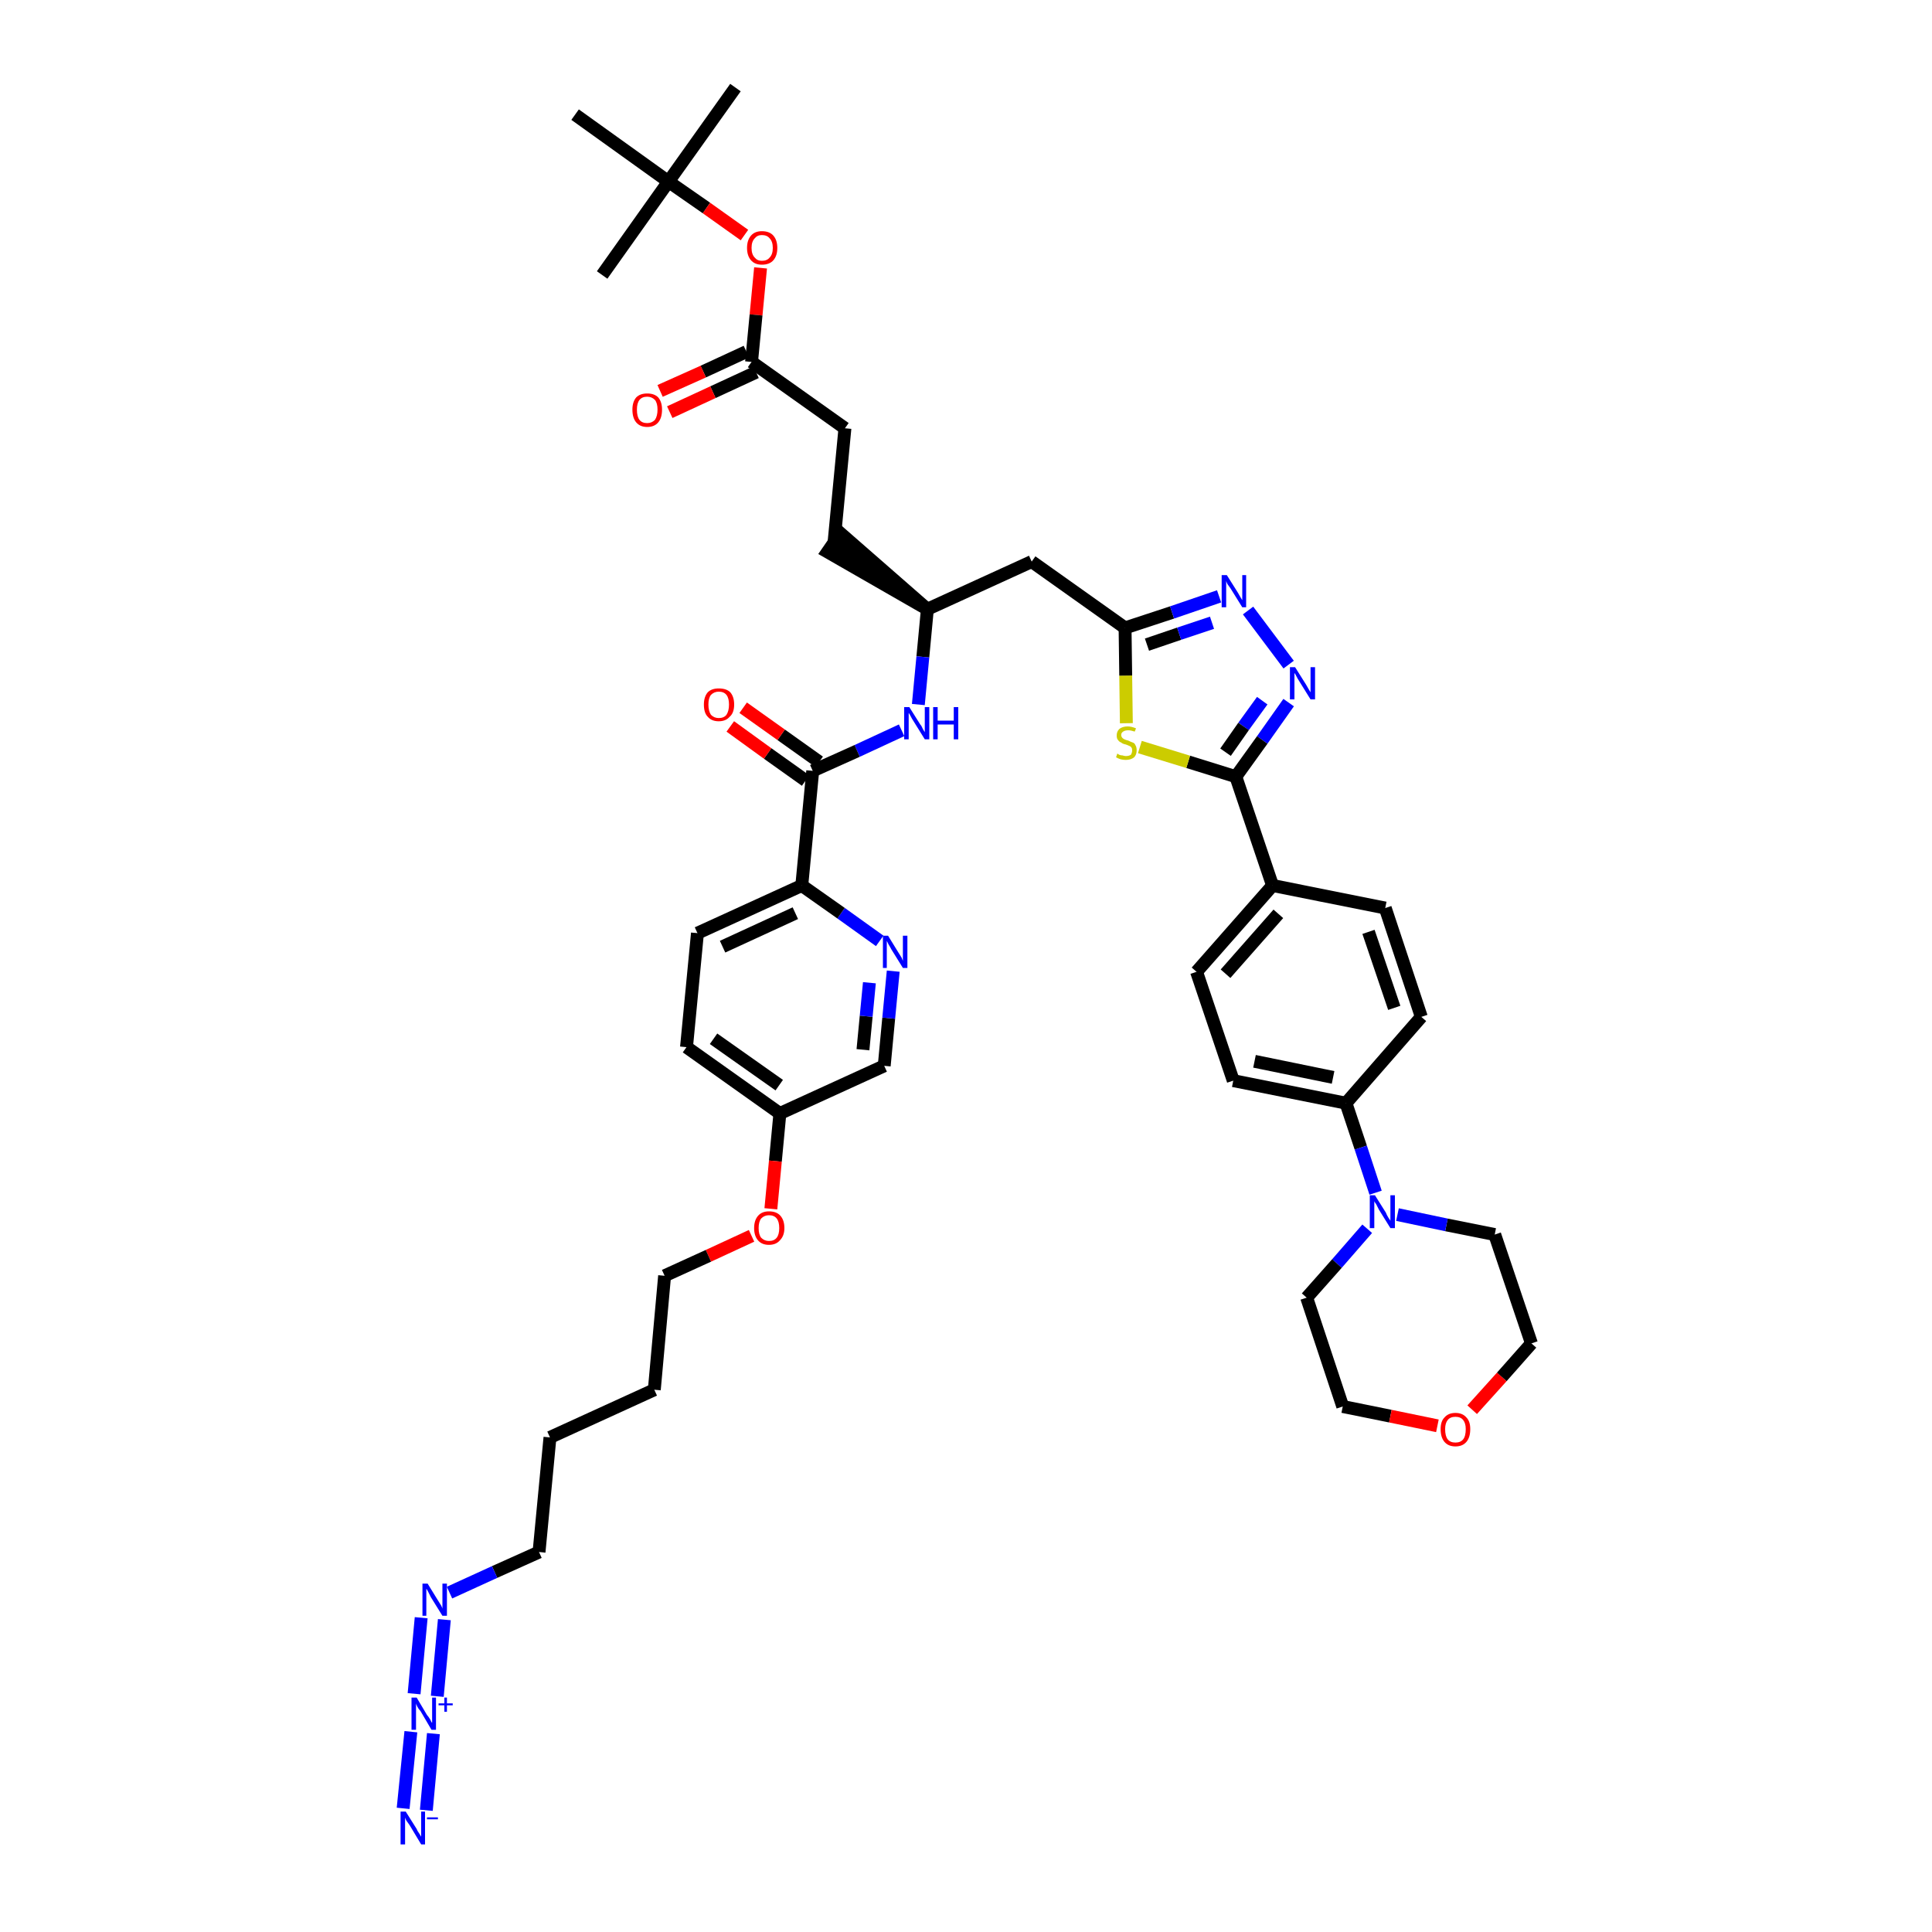 <?xml version='1.0' encoding='iso-8859-1'?>
<svg version='1.1' baseProfile='full'
              xmlns='http://www.w3.org/2000/svg'
                      xmlns:rdkit='http://www.rdkit.org/xml'
                      xmlns:xlink='http://www.w3.org/1999/xlink'
                  xml:space='preserve'
width='300px' height='300px' viewBox='0 0 300 300'>
<!-- END OF HEADER -->
<path class='bond-0 atom-0 atom-1' d='M 114.2,13.6 L 103.8,28.2' style='fill:none;fill-rule:evenodd;stroke:#000000;stroke-width:2.0px;stroke-linecap:butt;stroke-linejoin:miter;stroke-opacity:1' />
<path class='bond-1 atom-1 atom-2' d='M 103.8,28.2 L 93.5,42.7' style='fill:none;fill-rule:evenodd;stroke:#000000;stroke-width:2.0px;stroke-linecap:butt;stroke-linejoin:miter;stroke-opacity:1' />
<path class='bond-2 atom-1 atom-3' d='M 103.8,28.2 L 89.3,17.8' style='fill:none;fill-rule:evenodd;stroke:#000000;stroke-width:2.0px;stroke-linecap:butt;stroke-linejoin:miter;stroke-opacity:1' />
<path class='bond-3 atom-1 atom-4' d='M 103.8,28.2 L 109.7,32.3' style='fill:none;fill-rule:evenodd;stroke:#000000;stroke-width:2.0px;stroke-linecap:butt;stroke-linejoin:miter;stroke-opacity:1' />
<path class='bond-3 atom-1 atom-4' d='M 109.7,32.3 L 115.6,36.5' style='fill:none;fill-rule:evenodd;stroke:#FF0000;stroke-width:2.0px;stroke-linecap:butt;stroke-linejoin:miter;stroke-opacity:1' />
<path class='bond-4 atom-4 atom-5' d='M 118.1,41.6 L 117.4,48.9' style='fill:none;fill-rule:evenodd;stroke:#FF0000;stroke-width:2.0px;stroke-linecap:butt;stroke-linejoin:miter;stroke-opacity:1' />
<path class='bond-4 atom-4 atom-5' d='M 117.4,48.9 L 116.7,56.2' style='fill:none;fill-rule:evenodd;stroke:#000000;stroke-width:2.0px;stroke-linecap:butt;stroke-linejoin:miter;stroke-opacity:1' />
<path class='bond-5 atom-5 atom-6' d='M 115.9,54.6 L 109.2,57.7' style='fill:none;fill-rule:evenodd;stroke:#000000;stroke-width:2.0px;stroke-linecap:butt;stroke-linejoin:miter;stroke-opacity:1' />
<path class='bond-5 atom-5 atom-6' d='M 109.2,57.7 L 102.5,60.7' style='fill:none;fill-rule:evenodd;stroke:#FF0000;stroke-width:2.0px;stroke-linecap:butt;stroke-linejoin:miter;stroke-opacity:1' />
<path class='bond-5 atom-5 atom-6' d='M 117.4,57.8 L 110.7,60.9' style='fill:none;fill-rule:evenodd;stroke:#000000;stroke-width:2.0px;stroke-linecap:butt;stroke-linejoin:miter;stroke-opacity:1' />
<path class='bond-5 atom-5 atom-6' d='M 110.7,60.9 L 104.0,64.0' style='fill:none;fill-rule:evenodd;stroke:#FF0000;stroke-width:2.0px;stroke-linecap:butt;stroke-linejoin:miter;stroke-opacity:1' />
<path class='bond-6 atom-5 atom-7' d='M 116.7,56.2 L 131.2,66.5' style='fill:none;fill-rule:evenodd;stroke:#000000;stroke-width:2.0px;stroke-linecap:butt;stroke-linejoin:miter;stroke-opacity:1' />
<path class='bond-7 atom-7 atom-8' d='M 131.2,66.5 L 129.5,84.3' style='fill:none;fill-rule:evenodd;stroke:#000000;stroke-width:2.0px;stroke-linecap:butt;stroke-linejoin:miter;stroke-opacity:1' />
<path class='bond-8 atom-9 atom-8' d='M 144.0,94.6 L 130.5,82.8 L 128.5,85.7 Z' style='fill:#000000;fill-rule:evenodd;fill-opacity:1;stroke:#000000;stroke-width:2.0px;stroke-linecap:butt;stroke-linejoin:miter;stroke-opacity:1;' />
<path class='bond-9 atom-9 atom-10' d='M 144.0,94.6 L 160.2,87.2' style='fill:none;fill-rule:evenodd;stroke:#000000;stroke-width:2.0px;stroke-linecap:butt;stroke-linejoin:miter;stroke-opacity:1' />
<path class='bond-27 atom-9 atom-28' d='M 144.0,94.6 L 143.3,102.0' style='fill:none;fill-rule:evenodd;stroke:#000000;stroke-width:2.0px;stroke-linecap:butt;stroke-linejoin:miter;stroke-opacity:1' />
<path class='bond-27 atom-9 atom-28' d='M 143.3,102.0 L 142.6,109.4' style='fill:none;fill-rule:evenodd;stroke:#0000FF;stroke-width:2.0px;stroke-linecap:butt;stroke-linejoin:miter;stroke-opacity:1' />
<path class='bond-10 atom-10 atom-11' d='M 160.2,87.2 L 174.7,97.5' style='fill:none;fill-rule:evenodd;stroke:#000000;stroke-width:2.0px;stroke-linecap:butt;stroke-linejoin:miter;stroke-opacity:1' />
<path class='bond-11 atom-11 atom-12' d='M 174.7,97.5 L 182.0,95.1' style='fill:none;fill-rule:evenodd;stroke:#000000;stroke-width:2.0px;stroke-linecap:butt;stroke-linejoin:miter;stroke-opacity:1' />
<path class='bond-11 atom-11 atom-12' d='M 182.0,95.1 L 189.3,92.6' style='fill:none;fill-rule:evenodd;stroke:#0000FF;stroke-width:2.0px;stroke-linecap:butt;stroke-linejoin:miter;stroke-opacity:1' />
<path class='bond-11 atom-11 atom-12' d='M 178.1,100.1 L 183.1,98.4' style='fill:none;fill-rule:evenodd;stroke:#000000;stroke-width:2.0px;stroke-linecap:butt;stroke-linejoin:miter;stroke-opacity:1' />
<path class='bond-11 atom-11 atom-12' d='M 183.1,98.4 L 188.2,96.7' style='fill:none;fill-rule:evenodd;stroke:#0000FF;stroke-width:2.0px;stroke-linecap:butt;stroke-linejoin:miter;stroke-opacity:1' />
<path class='bond-44 atom-27 atom-11' d='M 174.9,112.3 L 174.8,104.9' style='fill:none;fill-rule:evenodd;stroke:#CCCC00;stroke-width:2.0px;stroke-linecap:butt;stroke-linejoin:miter;stroke-opacity:1' />
<path class='bond-44 atom-27 atom-11' d='M 174.8,104.9 L 174.7,97.5' style='fill:none;fill-rule:evenodd;stroke:#000000;stroke-width:2.0px;stroke-linecap:butt;stroke-linejoin:miter;stroke-opacity:1' />
<path class='bond-12 atom-12 atom-13' d='M 193.8,94.8 L 200.1,103.2' style='fill:none;fill-rule:evenodd;stroke:#0000FF;stroke-width:2.0px;stroke-linecap:butt;stroke-linejoin:miter;stroke-opacity:1' />
<path class='bond-13 atom-13 atom-14' d='M 200.1,109.1 L 196.0,114.9' style='fill:none;fill-rule:evenodd;stroke:#0000FF;stroke-width:2.0px;stroke-linecap:butt;stroke-linejoin:miter;stroke-opacity:1' />
<path class='bond-13 atom-13 atom-14' d='M 196.0,114.9 L 191.9,120.6' style='fill:none;fill-rule:evenodd;stroke:#000000;stroke-width:2.0px;stroke-linecap:butt;stroke-linejoin:miter;stroke-opacity:1' />
<path class='bond-13 atom-13 atom-14' d='M 196.0,108.8 L 193.1,112.8' style='fill:none;fill-rule:evenodd;stroke:#0000FF;stroke-width:2.0px;stroke-linecap:butt;stroke-linejoin:miter;stroke-opacity:1' />
<path class='bond-13 atom-13 atom-14' d='M 193.1,112.8 L 190.3,116.8' style='fill:none;fill-rule:evenodd;stroke:#000000;stroke-width:2.0px;stroke-linecap:butt;stroke-linejoin:miter;stroke-opacity:1' />
<path class='bond-14 atom-14 atom-15' d='M 191.9,120.6 L 197.6,137.5' style='fill:none;fill-rule:evenodd;stroke:#000000;stroke-width:2.0px;stroke-linecap:butt;stroke-linejoin:miter;stroke-opacity:1' />
<path class='bond-26 atom-14 atom-27' d='M 191.9,120.6 L 184.5,118.3' style='fill:none;fill-rule:evenodd;stroke:#000000;stroke-width:2.0px;stroke-linecap:butt;stroke-linejoin:miter;stroke-opacity:1' />
<path class='bond-26 atom-14 atom-27' d='M 184.5,118.3 L 177.0,116.0' style='fill:none;fill-rule:evenodd;stroke:#CCCC00;stroke-width:2.0px;stroke-linecap:butt;stroke-linejoin:miter;stroke-opacity:1' />
<path class='bond-15 atom-15 atom-16' d='M 197.6,137.5 L 185.8,150.9' style='fill:none;fill-rule:evenodd;stroke:#000000;stroke-width:2.0px;stroke-linecap:butt;stroke-linejoin:miter;stroke-opacity:1' />
<path class='bond-15 atom-15 atom-16' d='M 198.5,141.9 L 190.3,151.2' style='fill:none;fill-rule:evenodd;stroke:#000000;stroke-width:2.0px;stroke-linecap:butt;stroke-linejoin:miter;stroke-opacity:1' />
<path class='bond-46 atom-26 atom-15' d='M 215.1,141.0 L 197.6,137.5' style='fill:none;fill-rule:evenodd;stroke:#000000;stroke-width:2.0px;stroke-linecap:butt;stroke-linejoin:miter;stroke-opacity:1' />
<path class='bond-16 atom-16 atom-17' d='M 185.8,150.9 L 191.5,167.8' style='fill:none;fill-rule:evenodd;stroke:#000000;stroke-width:2.0px;stroke-linecap:butt;stroke-linejoin:miter;stroke-opacity:1' />
<path class='bond-17 atom-17 atom-18' d='M 191.5,167.8 L 209.0,171.3' style='fill:none;fill-rule:evenodd;stroke:#000000;stroke-width:2.0px;stroke-linecap:butt;stroke-linejoin:miter;stroke-opacity:1' />
<path class='bond-17 atom-17 atom-18' d='M 194.8,164.8 L 207.0,167.3' style='fill:none;fill-rule:evenodd;stroke:#000000;stroke-width:2.0px;stroke-linecap:butt;stroke-linejoin:miter;stroke-opacity:1' />
<path class='bond-18 atom-18 atom-19' d='M 209.0,171.3 L 211.3,178.2' style='fill:none;fill-rule:evenodd;stroke:#000000;stroke-width:2.0px;stroke-linecap:butt;stroke-linejoin:miter;stroke-opacity:1' />
<path class='bond-18 atom-18 atom-19' d='M 211.3,178.2 L 213.6,185.2' style='fill:none;fill-rule:evenodd;stroke:#0000FF;stroke-width:2.0px;stroke-linecap:butt;stroke-linejoin:miter;stroke-opacity:1' />
<path class='bond-24 atom-18 atom-25' d='M 209.0,171.3 L 220.7,157.9' style='fill:none;fill-rule:evenodd;stroke:#000000;stroke-width:2.0px;stroke-linecap:butt;stroke-linejoin:miter;stroke-opacity:1' />
<path class='bond-19 atom-19 atom-20' d='M 212.3,190.8 L 207.6,196.2' style='fill:none;fill-rule:evenodd;stroke:#0000FF;stroke-width:2.0px;stroke-linecap:butt;stroke-linejoin:miter;stroke-opacity:1' />
<path class='bond-19 atom-19 atom-20' d='M 207.6,196.2 L 202.9,201.5' style='fill:none;fill-rule:evenodd;stroke:#000000;stroke-width:2.0px;stroke-linecap:butt;stroke-linejoin:miter;stroke-opacity:1' />
<path class='bond-47 atom-24 atom-19' d='M 232.1,191.7 L 224.6,190.2' style='fill:none;fill-rule:evenodd;stroke:#000000;stroke-width:2.0px;stroke-linecap:butt;stroke-linejoin:miter;stroke-opacity:1' />
<path class='bond-47 atom-24 atom-19' d='M 224.6,190.2 L 217.0,188.6' style='fill:none;fill-rule:evenodd;stroke:#0000FF;stroke-width:2.0px;stroke-linecap:butt;stroke-linejoin:miter;stroke-opacity:1' />
<path class='bond-20 atom-20 atom-21' d='M 202.9,201.5 L 208.5,218.4' style='fill:none;fill-rule:evenodd;stroke:#000000;stroke-width:2.0px;stroke-linecap:butt;stroke-linejoin:miter;stroke-opacity:1' />
<path class='bond-21 atom-21 atom-22' d='M 208.5,218.4 L 215.9,219.9' style='fill:none;fill-rule:evenodd;stroke:#000000;stroke-width:2.0px;stroke-linecap:butt;stroke-linejoin:miter;stroke-opacity:1' />
<path class='bond-21 atom-21 atom-22' d='M 215.9,219.9 L 223.2,221.4' style='fill:none;fill-rule:evenodd;stroke:#FF0000;stroke-width:2.0px;stroke-linecap:butt;stroke-linejoin:miter;stroke-opacity:1' />
<path class='bond-22 atom-22 atom-23' d='M 228.6,218.9 L 233.2,213.8' style='fill:none;fill-rule:evenodd;stroke:#FF0000;stroke-width:2.0px;stroke-linecap:butt;stroke-linejoin:miter;stroke-opacity:1' />
<path class='bond-22 atom-22 atom-23' d='M 233.2,213.8 L 237.8,208.6' style='fill:none;fill-rule:evenodd;stroke:#000000;stroke-width:2.0px;stroke-linecap:butt;stroke-linejoin:miter;stroke-opacity:1' />
<path class='bond-23 atom-23 atom-24' d='M 237.8,208.6 L 232.1,191.7' style='fill:none;fill-rule:evenodd;stroke:#000000;stroke-width:2.0px;stroke-linecap:butt;stroke-linejoin:miter;stroke-opacity:1' />
<path class='bond-25 atom-25 atom-26' d='M 220.7,157.9 L 215.1,141.0' style='fill:none;fill-rule:evenodd;stroke:#000000;stroke-width:2.0px;stroke-linecap:butt;stroke-linejoin:miter;stroke-opacity:1' />
<path class='bond-25 atom-25 atom-26' d='M 216.5,156.5 L 212.5,144.7' style='fill:none;fill-rule:evenodd;stroke:#000000;stroke-width:2.0px;stroke-linecap:butt;stroke-linejoin:miter;stroke-opacity:1' />
<path class='bond-28 atom-28 atom-29' d='M 140.0,113.4 L 133.1,116.6' style='fill:none;fill-rule:evenodd;stroke:#0000FF;stroke-width:2.0px;stroke-linecap:butt;stroke-linejoin:miter;stroke-opacity:1' />
<path class='bond-28 atom-28 atom-29' d='M 133.1,116.6 L 126.2,119.7' style='fill:none;fill-rule:evenodd;stroke:#000000;stroke-width:2.0px;stroke-linecap:butt;stroke-linejoin:miter;stroke-opacity:1' />
<path class='bond-29 atom-29 atom-30' d='M 127.2,118.3 L 121.3,114.1' style='fill:none;fill-rule:evenodd;stroke:#000000;stroke-width:2.0px;stroke-linecap:butt;stroke-linejoin:miter;stroke-opacity:1' />
<path class='bond-29 atom-29 atom-30' d='M 121.3,114.1 L 115.4,109.9' style='fill:none;fill-rule:evenodd;stroke:#FF0000;stroke-width:2.0px;stroke-linecap:butt;stroke-linejoin:miter;stroke-opacity:1' />
<path class='bond-29 atom-29 atom-30' d='M 125.1,121.2 L 119.2,117.0' style='fill:none;fill-rule:evenodd;stroke:#000000;stroke-width:2.0px;stroke-linecap:butt;stroke-linejoin:miter;stroke-opacity:1' />
<path class='bond-29 atom-29 atom-30' d='M 119.2,117.0 L 113.4,112.8' style='fill:none;fill-rule:evenodd;stroke:#FF0000;stroke-width:2.0px;stroke-linecap:butt;stroke-linejoin:miter;stroke-opacity:1' />
<path class='bond-30 atom-29 atom-31' d='M 126.2,119.7 L 124.5,137.5' style='fill:none;fill-rule:evenodd;stroke:#000000;stroke-width:2.0px;stroke-linecap:butt;stroke-linejoin:miter;stroke-opacity:1' />
<path class='bond-31 atom-31 atom-32' d='M 124.5,137.5 L 108.3,144.9' style='fill:none;fill-rule:evenodd;stroke:#000000;stroke-width:2.0px;stroke-linecap:butt;stroke-linejoin:miter;stroke-opacity:1' />
<path class='bond-31 atom-31 atom-32' d='M 123.5,141.8 L 112.2,147.0' style='fill:none;fill-rule:evenodd;stroke:#000000;stroke-width:2.0px;stroke-linecap:butt;stroke-linejoin:miter;stroke-opacity:1' />
<path class='bond-45 atom-44 atom-31' d='M 136.6,146.1 L 130.6,141.8' style='fill:none;fill-rule:evenodd;stroke:#0000FF;stroke-width:2.0px;stroke-linecap:butt;stroke-linejoin:miter;stroke-opacity:1' />
<path class='bond-45 atom-44 atom-31' d='M 130.6,141.8 L 124.5,137.5' style='fill:none;fill-rule:evenodd;stroke:#000000;stroke-width:2.0px;stroke-linecap:butt;stroke-linejoin:miter;stroke-opacity:1' />
<path class='bond-32 atom-32 atom-33' d='M 108.3,144.9 L 106.6,162.6' style='fill:none;fill-rule:evenodd;stroke:#000000;stroke-width:2.0px;stroke-linecap:butt;stroke-linejoin:miter;stroke-opacity:1' />
<path class='bond-33 atom-33 atom-34' d='M 106.6,162.6 L 121.1,172.9' style='fill:none;fill-rule:evenodd;stroke:#000000;stroke-width:2.0px;stroke-linecap:butt;stroke-linejoin:miter;stroke-opacity:1' />
<path class='bond-33 atom-33 atom-34' d='M 110.8,161.3 L 121.0,168.5' style='fill:none;fill-rule:evenodd;stroke:#000000;stroke-width:2.0px;stroke-linecap:butt;stroke-linejoin:miter;stroke-opacity:1' />
<path class='bond-34 atom-34 atom-35' d='M 121.1,172.9 L 120.4,180.3' style='fill:none;fill-rule:evenodd;stroke:#000000;stroke-width:2.0px;stroke-linecap:butt;stroke-linejoin:miter;stroke-opacity:1' />
<path class='bond-34 atom-34 atom-35' d='M 120.4,180.3 L 119.7,187.7' style='fill:none;fill-rule:evenodd;stroke:#FF0000;stroke-width:2.0px;stroke-linecap:butt;stroke-linejoin:miter;stroke-opacity:1' />
<path class='bond-42 atom-34 atom-43' d='M 121.1,172.9 L 137.3,165.5' style='fill:none;fill-rule:evenodd;stroke:#000000;stroke-width:2.0px;stroke-linecap:butt;stroke-linejoin:miter;stroke-opacity:1' />
<path class='bond-35 atom-35 atom-36' d='M 116.7,191.9 L 110.0,195.0' style='fill:none;fill-rule:evenodd;stroke:#FF0000;stroke-width:2.0px;stroke-linecap:butt;stroke-linejoin:miter;stroke-opacity:1' />
<path class='bond-35 atom-35 atom-36' d='M 110.0,195.0 L 103.2,198.1' style='fill:none;fill-rule:evenodd;stroke:#000000;stroke-width:2.0px;stroke-linecap:butt;stroke-linejoin:miter;stroke-opacity:1' />
<path class='bond-36 atom-36 atom-37' d='M 103.2,198.1 L 101.6,215.8' style='fill:none;fill-rule:evenodd;stroke:#000000;stroke-width:2.0px;stroke-linecap:butt;stroke-linejoin:miter;stroke-opacity:1' />
<path class='bond-37 atom-37 atom-38' d='M 101.6,215.8 L 85.4,223.2' style='fill:none;fill-rule:evenodd;stroke:#000000;stroke-width:2.0px;stroke-linecap:butt;stroke-linejoin:miter;stroke-opacity:1' />
<path class='bond-38 atom-38 atom-39' d='M 85.4,223.2 L 83.7,241.0' style='fill:none;fill-rule:evenodd;stroke:#000000;stroke-width:2.0px;stroke-linecap:butt;stroke-linejoin:miter;stroke-opacity:1' />
<path class='bond-39 atom-39 atom-40' d='M 83.7,241.0 L 76.8,244.1' style='fill:none;fill-rule:evenodd;stroke:#000000;stroke-width:2.0px;stroke-linecap:butt;stroke-linejoin:miter;stroke-opacity:1' />
<path class='bond-39 atom-39 atom-40' d='M 76.8,244.1 L 69.8,247.3' style='fill:none;fill-rule:evenodd;stroke:#0000FF;stroke-width:2.0px;stroke-linecap:butt;stroke-linejoin:miter;stroke-opacity:1' />
<path class='bond-40 atom-40 atom-41' d='M 65.4,251.2 L 64.3,263.0' style='fill:none;fill-rule:evenodd;stroke:#0000FF;stroke-width:2.0px;stroke-linecap:butt;stroke-linejoin:miter;stroke-opacity:1' />
<path class='bond-40 atom-40 atom-41' d='M 69.0,251.5 L 67.9,263.4' style='fill:none;fill-rule:evenodd;stroke:#0000FF;stroke-width:2.0px;stroke-linecap:butt;stroke-linejoin:miter;stroke-opacity:1' />
<path class='bond-41 atom-41 atom-42' d='M 63.8,268.9 L 62.6,280.8' style='fill:none;fill-rule:evenodd;stroke:#0000FF;stroke-width:2.0px;stroke-linecap:butt;stroke-linejoin:miter;stroke-opacity:1' />
<path class='bond-41 atom-41 atom-42' d='M 67.3,269.2 L 66.2,281.1' style='fill:none;fill-rule:evenodd;stroke:#0000FF;stroke-width:2.0px;stroke-linecap:butt;stroke-linejoin:miter;stroke-opacity:1' />
<path class='bond-43 atom-43 atom-44' d='M 137.3,165.5 L 138.0,158.1' style='fill:none;fill-rule:evenodd;stroke:#000000;stroke-width:2.0px;stroke-linecap:butt;stroke-linejoin:miter;stroke-opacity:1' />
<path class='bond-43 atom-43 atom-44' d='M 138.0,158.1 L 138.7,150.8' style='fill:none;fill-rule:evenodd;stroke:#0000FF;stroke-width:2.0px;stroke-linecap:butt;stroke-linejoin:miter;stroke-opacity:1' />
<path class='bond-43 atom-43 atom-44' d='M 134.0,163.0 L 134.5,157.8' style='fill:none;fill-rule:evenodd;stroke:#000000;stroke-width:2.0px;stroke-linecap:butt;stroke-linejoin:miter;stroke-opacity:1' />
<path class='bond-43 atom-43 atom-44' d='M 134.5,157.8 L 135.0,152.6' style='fill:none;fill-rule:evenodd;stroke:#0000FF;stroke-width:2.0px;stroke-linecap:butt;stroke-linejoin:miter;stroke-opacity:1' />
<path  class='atom-4' d='M 116.0 38.5
Q 116.0 37.3, 116.6 36.6
Q 117.2 35.9, 118.3 35.9
Q 119.5 35.9, 120.1 36.6
Q 120.7 37.3, 120.7 38.5
Q 120.7 39.7, 120.1 40.4
Q 119.5 41.1, 118.3 41.1
Q 117.2 41.1, 116.6 40.4
Q 116.0 39.7, 116.0 38.5
M 118.3 40.5
Q 119.1 40.5, 119.5 40.0
Q 120.0 39.5, 120.0 38.5
Q 120.0 37.5, 119.5 37.0
Q 119.1 36.5, 118.3 36.5
Q 117.6 36.5, 117.2 37.0
Q 116.7 37.5, 116.7 38.5
Q 116.7 39.5, 117.2 40.0
Q 117.6 40.5, 118.3 40.5
' fill='#FF0000'/>
<path  class='atom-6' d='M 98.2 63.6
Q 98.2 62.4, 98.8 61.7
Q 99.4 61.1, 100.5 61.1
Q 101.6 61.1, 102.2 61.7
Q 102.8 62.4, 102.8 63.6
Q 102.8 64.9, 102.2 65.6
Q 101.6 66.3, 100.5 66.3
Q 99.4 66.3, 98.8 65.6
Q 98.2 64.9, 98.2 63.6
M 100.5 65.7
Q 101.2 65.7, 101.7 65.2
Q 102.1 64.6, 102.1 63.6
Q 102.1 62.6, 101.7 62.1
Q 101.2 61.6, 100.5 61.6
Q 99.7 61.6, 99.3 62.1
Q 98.9 62.6, 98.9 63.6
Q 98.9 64.7, 99.3 65.2
Q 99.7 65.7, 100.5 65.7
' fill='#FF0000'/>
<path  class='atom-12' d='M 190.5 89.3
L 192.2 92.0
Q 192.3 92.2, 192.6 92.7
Q 192.9 93.2, 192.9 93.2
L 192.9 89.3
L 193.5 89.3
L 193.5 94.3
L 192.9 94.3
L 191.1 91.4
Q 190.9 91.1, 190.6 90.7
Q 190.4 90.3, 190.4 90.2
L 190.4 94.3
L 189.7 94.3
L 189.7 89.3
L 190.5 89.3
' fill='#0000FF'/>
<path  class='atom-13' d='M 201.1 103.6
L 202.8 106.3
Q 202.9 106.5, 203.2 107.0
Q 203.5 107.5, 203.5 107.5
L 203.5 103.6
L 204.2 103.6
L 204.2 108.6
L 203.5 108.6
L 201.7 105.7
Q 201.5 105.4, 201.3 105.0
Q 201.1 104.6, 201.0 104.5
L 201.0 108.6
L 200.3 108.6
L 200.3 103.6
L 201.1 103.6
' fill='#0000FF'/>
<path  class='atom-19' d='M 213.5 185.6
L 215.2 188.3
Q 215.3 188.6, 215.6 189.1
Q 215.9 189.5, 215.9 189.6
L 215.9 185.6
L 216.6 185.6
L 216.6 190.7
L 215.9 190.7
L 214.1 187.8
Q 213.9 187.4, 213.7 187.0
Q 213.4 186.6, 213.4 186.5
L 213.4 190.7
L 212.7 190.7
L 212.7 185.6
L 213.5 185.6
' fill='#0000FF'/>
<path  class='atom-22' d='M 223.7 221.9
Q 223.7 220.7, 224.3 220.1
Q 224.9 219.4, 226.0 219.4
Q 227.1 219.4, 227.7 220.1
Q 228.3 220.7, 228.3 221.9
Q 228.3 223.2, 227.7 223.9
Q 227.1 224.6, 226.0 224.6
Q 224.9 224.6, 224.3 223.9
Q 223.7 223.2, 223.7 221.9
M 226.0 224.0
Q 226.8 224.0, 227.2 223.5
Q 227.6 223.0, 227.6 221.9
Q 227.6 221.0, 227.2 220.5
Q 226.8 220.0, 226.0 220.0
Q 225.2 220.0, 224.8 220.5
Q 224.4 221.0, 224.4 221.9
Q 224.4 223.0, 224.8 223.5
Q 225.2 224.0, 226.0 224.0
' fill='#FF0000'/>
<path  class='atom-27' d='M 173.5 117.0
Q 173.6 117.1, 173.8 117.2
Q 174.0 117.3, 174.3 117.3
Q 174.6 117.4, 174.8 117.4
Q 175.3 117.4, 175.6 117.2
Q 175.8 116.9, 175.8 116.5
Q 175.8 116.2, 175.7 116.1
Q 175.6 115.9, 175.3 115.8
Q 175.1 115.7, 174.8 115.6
Q 174.3 115.5, 174.1 115.3
Q 173.8 115.2, 173.6 114.9
Q 173.4 114.7, 173.4 114.2
Q 173.4 113.6, 173.8 113.2
Q 174.3 112.8, 175.1 112.8
Q 175.7 112.8, 176.4 113.1
L 176.2 113.6
Q 175.6 113.4, 175.2 113.4
Q 174.7 113.4, 174.4 113.6
Q 174.1 113.8, 174.1 114.1
Q 174.1 114.4, 174.3 114.6
Q 174.4 114.7, 174.6 114.8
Q 174.8 114.9, 175.2 115.0
Q 175.6 115.2, 175.9 115.3
Q 176.2 115.4, 176.3 115.7
Q 176.5 116.0, 176.5 116.5
Q 176.5 117.2, 176.1 117.6
Q 175.6 118.0, 174.8 118.0
Q 174.4 118.0, 174.0 117.9
Q 173.7 117.8, 173.3 117.6
L 173.5 117.0
' fill='#CCCC00'/>
<path  class='atom-28' d='M 141.2 109.8
L 142.9 112.5
Q 143.1 112.7, 143.3 113.2
Q 143.6 113.7, 143.6 113.7
L 143.6 109.8
L 144.3 109.8
L 144.3 114.8
L 143.6 114.8
L 141.8 111.9
Q 141.6 111.6, 141.4 111.2
Q 141.2 110.8, 141.1 110.7
L 141.1 114.8
L 140.4 114.8
L 140.4 109.8
L 141.2 109.8
' fill='#0000FF'/>
<path  class='atom-28' d='M 144.9 109.8
L 145.6 109.8
L 145.6 111.9
L 148.1 111.9
L 148.1 109.8
L 148.8 109.8
L 148.8 114.8
L 148.1 114.8
L 148.1 112.5
L 145.6 112.5
L 145.6 114.8
L 144.9 114.8
L 144.9 109.8
' fill='#0000FF'/>
<path  class='atom-30' d='M 109.3 109.4
Q 109.3 108.2, 109.9 107.5
Q 110.5 106.9, 111.6 106.9
Q 112.8 106.9, 113.4 107.5
Q 114.0 108.2, 114.0 109.4
Q 114.0 110.7, 113.3 111.3
Q 112.7 112.0, 111.6 112.0
Q 110.5 112.0, 109.9 111.3
Q 109.3 110.7, 109.3 109.4
M 111.6 111.5
Q 112.4 111.5, 112.8 111.0
Q 113.2 110.4, 113.2 109.4
Q 113.2 108.4, 112.8 107.9
Q 112.4 107.4, 111.6 107.4
Q 110.9 107.4, 110.4 107.9
Q 110.0 108.4, 110.0 109.4
Q 110.0 110.4, 110.4 111.0
Q 110.9 111.5, 111.6 111.5
' fill='#FF0000'/>
<path  class='atom-35' d='M 117.1 190.7
Q 117.1 189.5, 117.7 188.8
Q 118.3 188.1, 119.4 188.1
Q 120.6 188.1, 121.2 188.8
Q 121.8 189.5, 121.8 190.7
Q 121.8 191.9, 121.1 192.6
Q 120.5 193.3, 119.4 193.3
Q 118.3 193.3, 117.7 192.6
Q 117.1 191.9, 117.1 190.7
M 119.4 192.7
Q 120.2 192.7, 120.6 192.2
Q 121.0 191.7, 121.0 190.7
Q 121.0 189.7, 120.6 189.2
Q 120.2 188.7, 119.4 188.7
Q 118.7 188.7, 118.2 189.2
Q 117.8 189.7, 117.8 190.7
Q 117.8 191.7, 118.2 192.2
Q 118.7 192.7, 119.4 192.7
' fill='#FF0000'/>
<path  class='atom-40' d='M 66.4 245.9
L 68.0 248.5
Q 68.2 248.8, 68.5 249.3
Q 68.7 249.7, 68.7 249.8
L 68.7 245.9
L 69.4 245.9
L 69.4 250.9
L 68.7 250.9
L 66.9 248.0
Q 66.7 247.6, 66.5 247.2
Q 66.3 246.8, 66.2 246.7
L 66.2 250.9
L 65.6 250.9
L 65.6 245.9
L 66.4 245.9
' fill='#0000FF'/>
<path  class='atom-41' d='M 64.7 263.6
L 66.3 266.3
Q 66.5 266.5, 66.8 267.0
Q 67.0 267.5, 67.1 267.5
L 67.1 263.6
L 67.7 263.6
L 67.7 268.6
L 67.0 268.6
L 65.3 265.7
Q 65.0 265.4, 64.8 265.0
Q 64.6 264.6, 64.6 264.5
L 64.6 268.6
L 63.9 268.6
L 63.9 263.6
L 64.7 263.6
' fill='#0000FF'/>
<path  class='atom-41' d='M 68.1 264.5
L 69.0 264.5
L 69.0 263.6
L 69.4 263.6
L 69.4 264.5
L 70.3 264.5
L 70.3 264.8
L 69.4 264.8
L 69.4 265.8
L 69.0 265.8
L 69.0 264.8
L 68.1 264.8
L 68.1 264.5
' fill='#0000FF'/>
<path  class='atom-42' d='M 63.0 281.3
L 64.7 284.0
Q 64.8 284.3, 65.1 284.7
Q 65.4 285.2, 65.4 285.2
L 65.4 281.3
L 66.0 281.3
L 66.0 286.4
L 65.4 286.4
L 63.6 283.4
Q 63.4 283.1, 63.1 282.7
Q 62.9 282.3, 62.9 282.2
L 62.9 286.4
L 62.2 286.4
L 62.2 281.3
L 63.0 281.3
' fill='#0000FF'/>
<path  class='atom-42' d='M 66.3 282.2
L 68.0 282.2
L 68.0 282.5
L 66.3 282.5
L 66.3 282.2
' fill='#0000FF'/>
<path  class='atom-44' d='M 137.9 145.3
L 139.5 147.9
Q 139.7 148.2, 140.0 148.7
Q 140.2 149.2, 140.2 149.2
L 140.2 145.3
L 140.9 145.3
L 140.9 150.3
L 140.2 150.3
L 138.4 147.4
Q 138.2 147.0, 138.0 146.7
Q 137.8 146.3, 137.7 146.1
L 137.7 150.3
L 137.1 150.3
L 137.1 145.3
L 137.9 145.3
' fill='#0000FF'/>
</svg>
